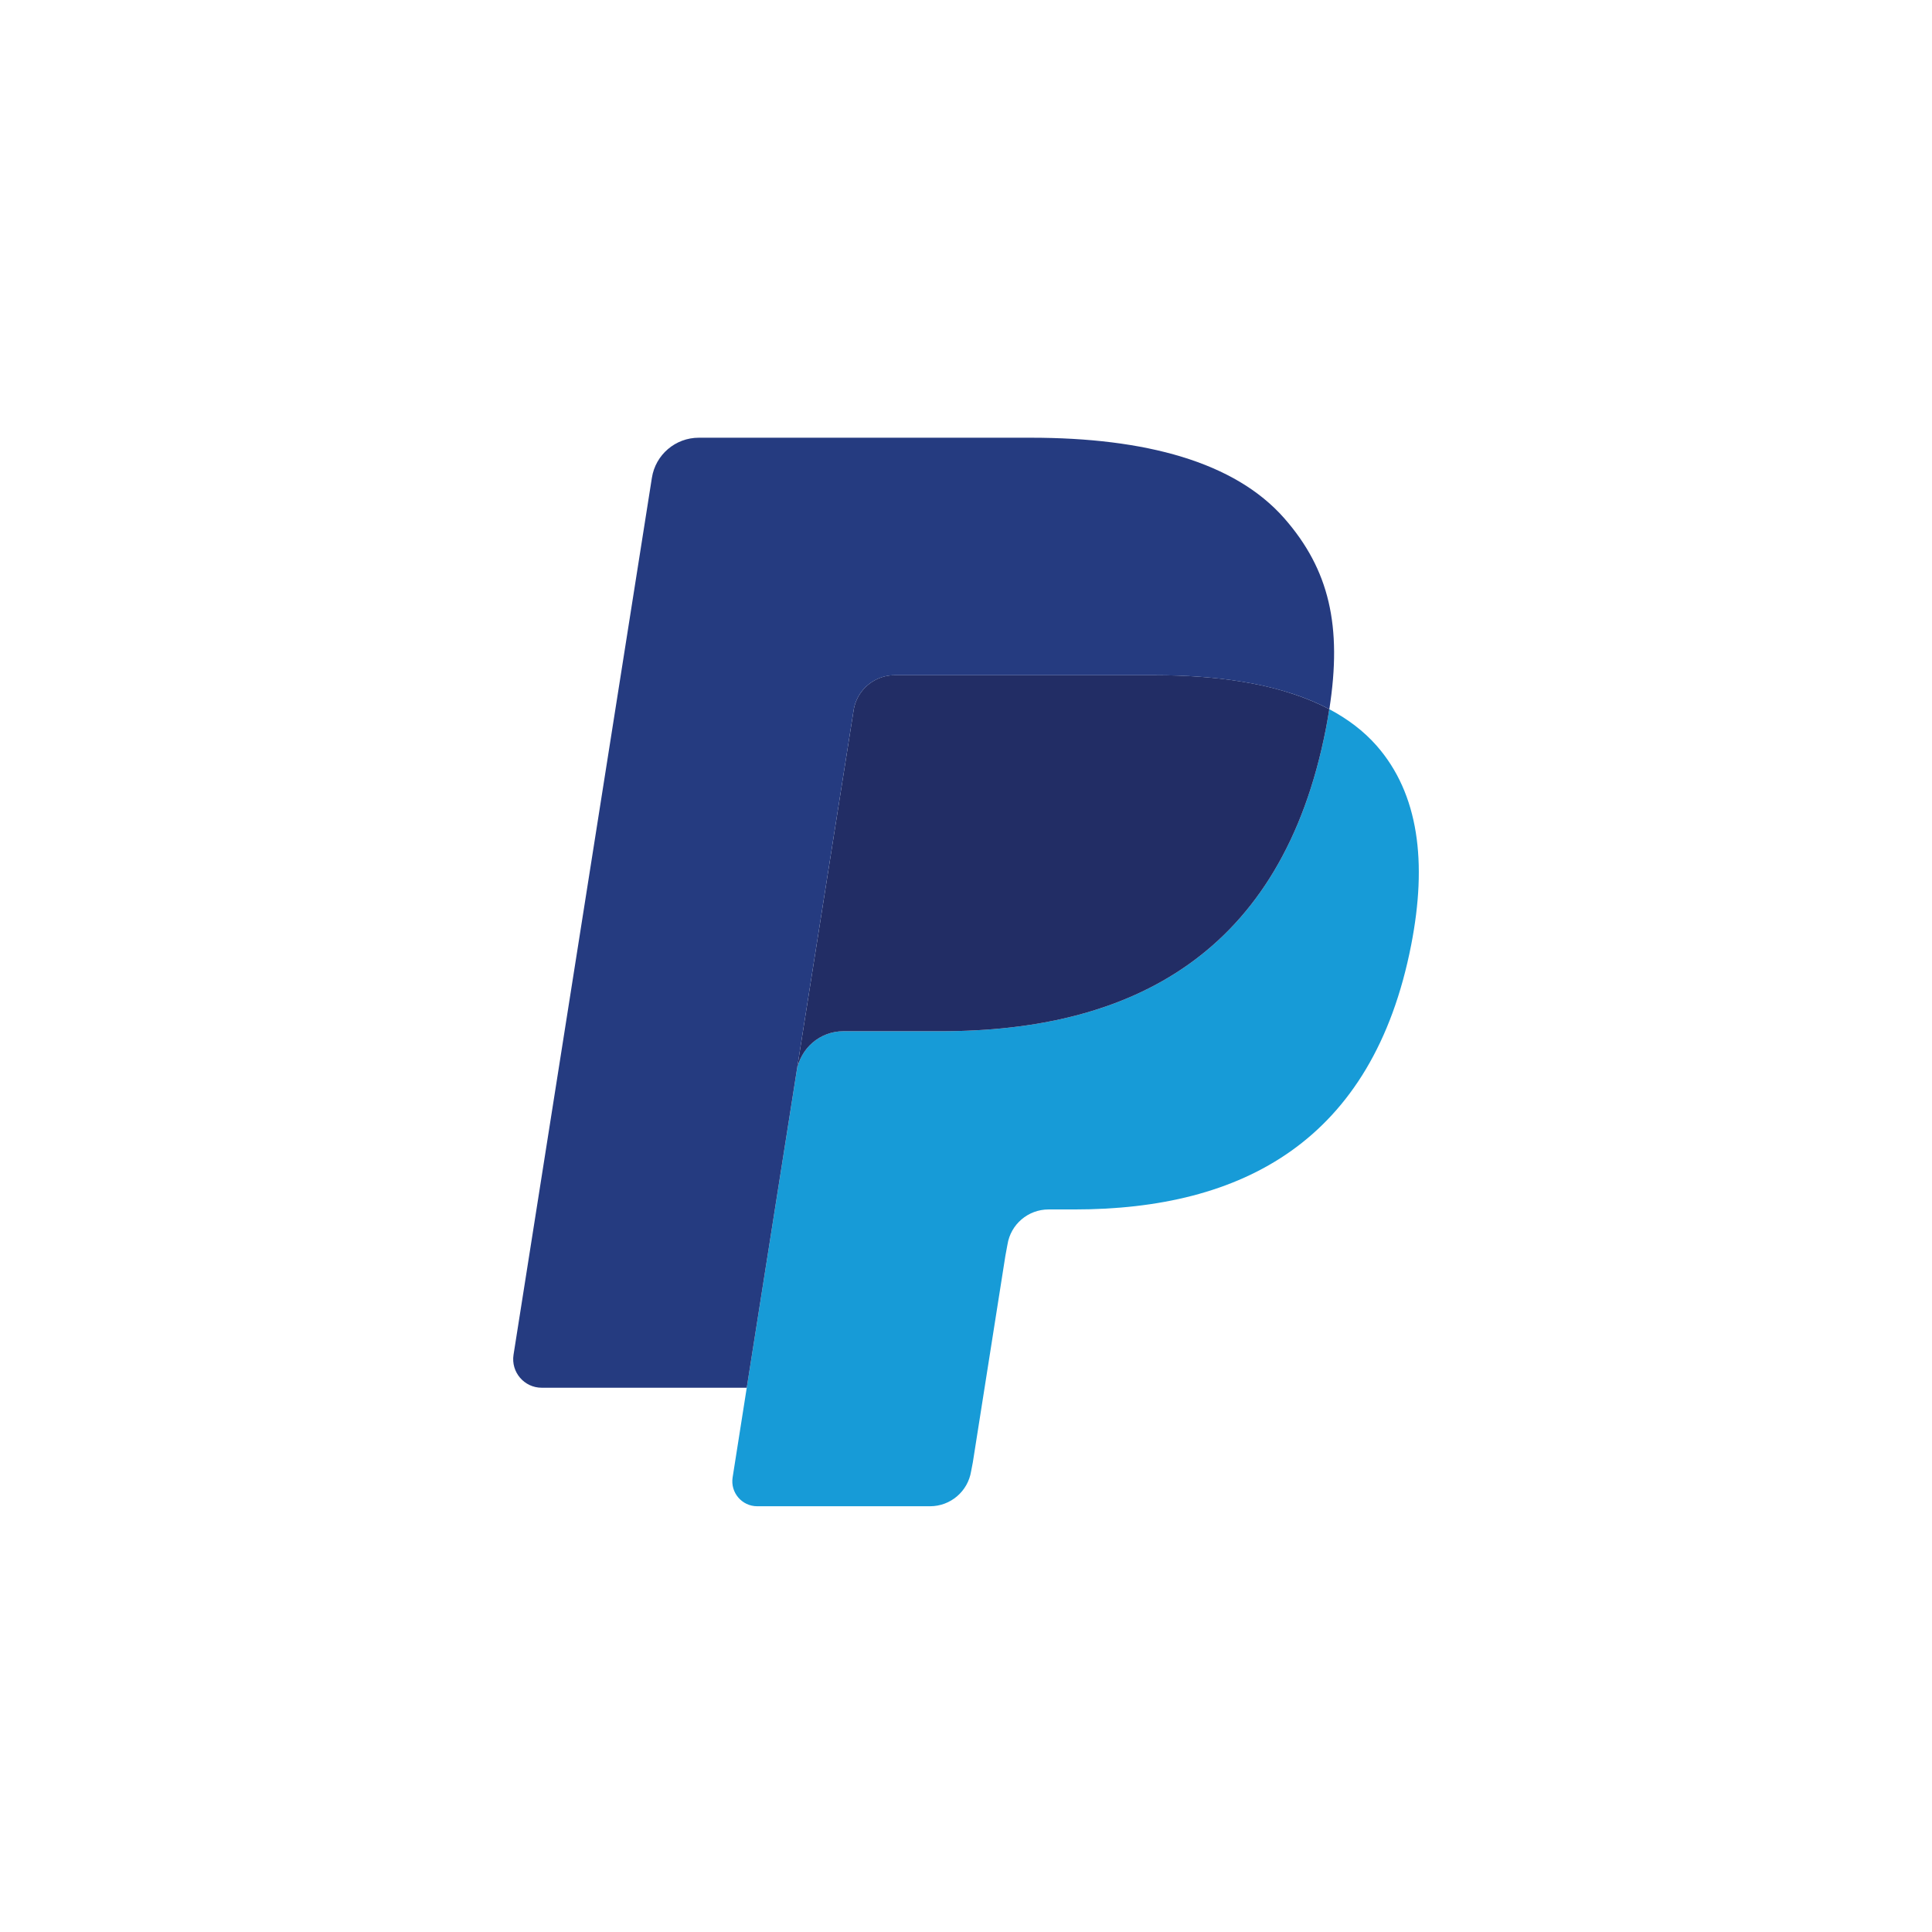 <svg width="128" height="128" viewBox="0 0 128 128" fill="none" xmlns="http://www.w3.org/2000/svg">
<rect width="128" height="128" fill="white"/>
<path d="M88.069 46.986C88.003 47.406 87.928 47.835 87.844 48.276C84.942 63.175 75.014 68.322 62.334 68.322H55.878C54.327 68.322 53.021 69.448 52.779 70.978L49.474 91.941L48.538 97.883C48.38 98.887 49.155 99.793 50.168 99.793H61.618C62.974 99.793 64.126 98.807 64.34 97.47L64.452 96.888L66.608 83.207L66.747 82.456C66.958 81.115 68.112 80.129 69.468 80.129H71.18C82.274 80.129 90.959 75.625 93.497 62.591C94.558 57.146 94.009 52.6 91.203 49.402C90.354 48.438 89.3 47.638 88.069 46.986Z" fill="#179BD7"/>
<path d="M85.033 45.776C84.59 45.647 84.132 45.529 83.663 45.424C83.192 45.321 82.708 45.229 82.211 45.149C80.47 44.868 78.563 44.734 76.52 44.734H59.273C58.848 44.734 58.444 44.83 58.083 45.004C57.288 45.386 56.697 46.139 56.554 47.061L52.885 70.3L52.779 70.978C53.021 69.448 54.327 68.322 55.878 68.322H62.334C75.014 68.322 84.942 63.173 87.844 48.276C87.93 47.835 88.003 47.406 88.069 46.986C87.334 46.597 86.539 46.264 85.683 45.98C85.472 45.909 85.254 45.841 85.033 45.776Z" fill="#222D65"/>
<path d="M56.554 47.061C56.697 46.139 57.288 45.386 58.083 45.006C58.447 44.833 58.848 44.736 59.273 44.736H76.52C78.563 44.736 80.47 44.87 82.211 45.152C82.708 45.231 83.192 45.323 83.663 45.426C84.132 45.532 84.59 45.649 85.033 45.778C85.254 45.844 85.472 45.912 85.685 45.98C86.541 46.264 87.337 46.599 88.071 46.986C88.934 41.48 88.064 37.731 85.087 34.337C81.805 30.6 75.882 29 68.302 29H46.297C44.749 29 43.428 30.126 43.189 31.658L34.023 89.755C33.843 90.904 34.73 91.941 35.888 91.941H49.474L52.885 70.3L56.554 47.061Z" fill="#253B80"/>
</svg>
